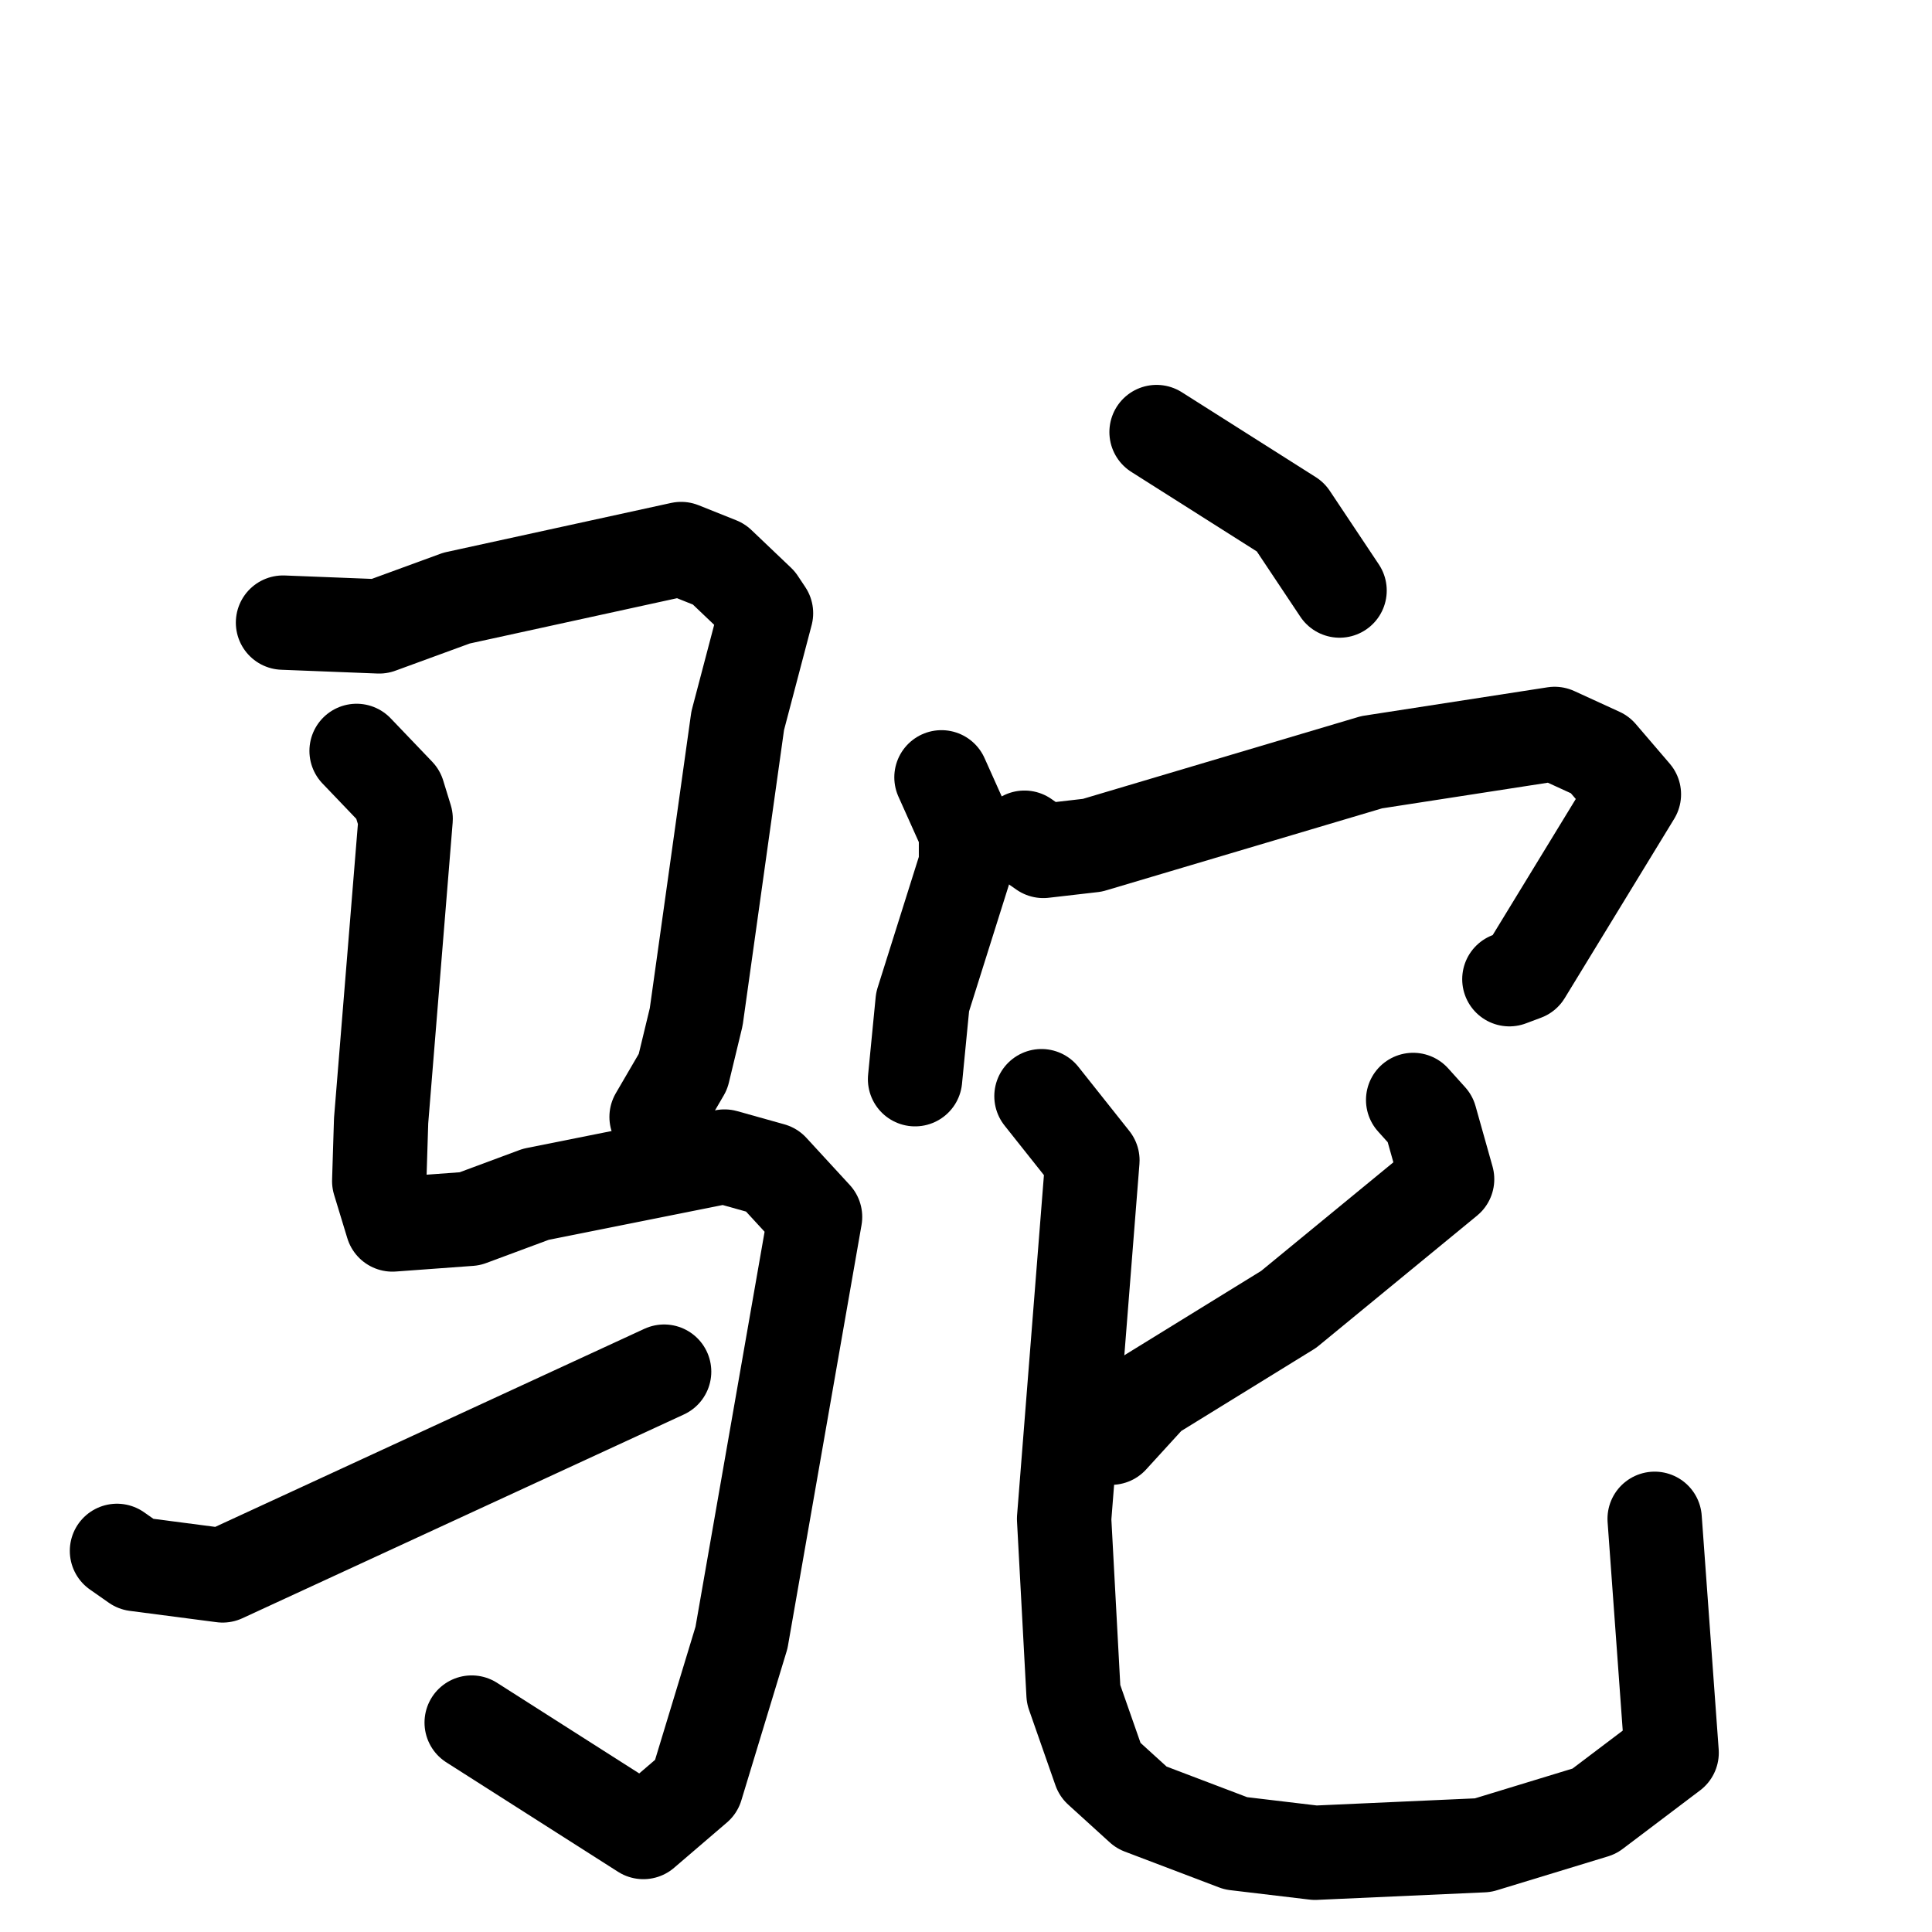 <svg xmlns="http://www.w3.org/2000/svg" viewBox="0 0 1024 1024">
  <g style="fill:none;stroke:#000000;stroke-width:50;stroke-linecap:round;stroke-linejoin:round;" transform="scale(1, 1) translate(0, 0)">
    <path d="M 150.0,330.0 L 201.0,332.0 L 242.0,317.0 L 361.0,291.0 L 381.0,299.0 L 402.0,319.0 L 406.0,325.0 L 391.0,382.0 L 369.0,539.0 L 362.0,568.0 L 348.0,592.0"/>
    <path d="M 189.0,398.0 L 211.0,421.0 L 215.0,434.0 L 202.0,594.0 L 201.0,626.0 L 208.0,649.0 L 249.0,646.0 L 284.0,633.0 L 384.0,613.0 L 409.0,620.0 L 432.0,645.0 L 393.0,868.0 L 369.0,947.0 L 341.0,971.0 L 250.0,913.0"/>
    <path d="M 62.0,822.0 L 72.0,829.0 L 118.0,835.0 L 352.0,727.0"/>
    <path d="M 613.0,229.0 L 684.0,274.0 L 710.0,313.0"/>
    <path d="M 499.0,412.0 L 512.0,441.0 L 512.0,458.0 L 489.0,531.0 L 485.0,572.0"/>
    <path d="M 543.0,444.0 L 553.0,451.0 L 579.0,448.0 L 727.0,404.0 L 824.0,389.0 L 848.0,400.0 L 866.0,421.0 L 808.0,516.0 L 800.0,519.0"/>
    <path d="M 749.0,583.0 L 758.0,593.0 L 767.0,625.0 L 683.0,694.0 L 610.0,739.0 L 589.0,762.0"/>
    <path d="M 552.0,581.0 L 579.0,615.0 L 564.0,805.0 L 569.0,898.0 L 583.0,938.0 L 605.0,958.0 L 655.0,977.0 L 697.0,982.0 L 786.0,978.0 L 845.0,960.0 L 886.0,929.0 L 877.0,805.0"/>
  </g>
</svg>
